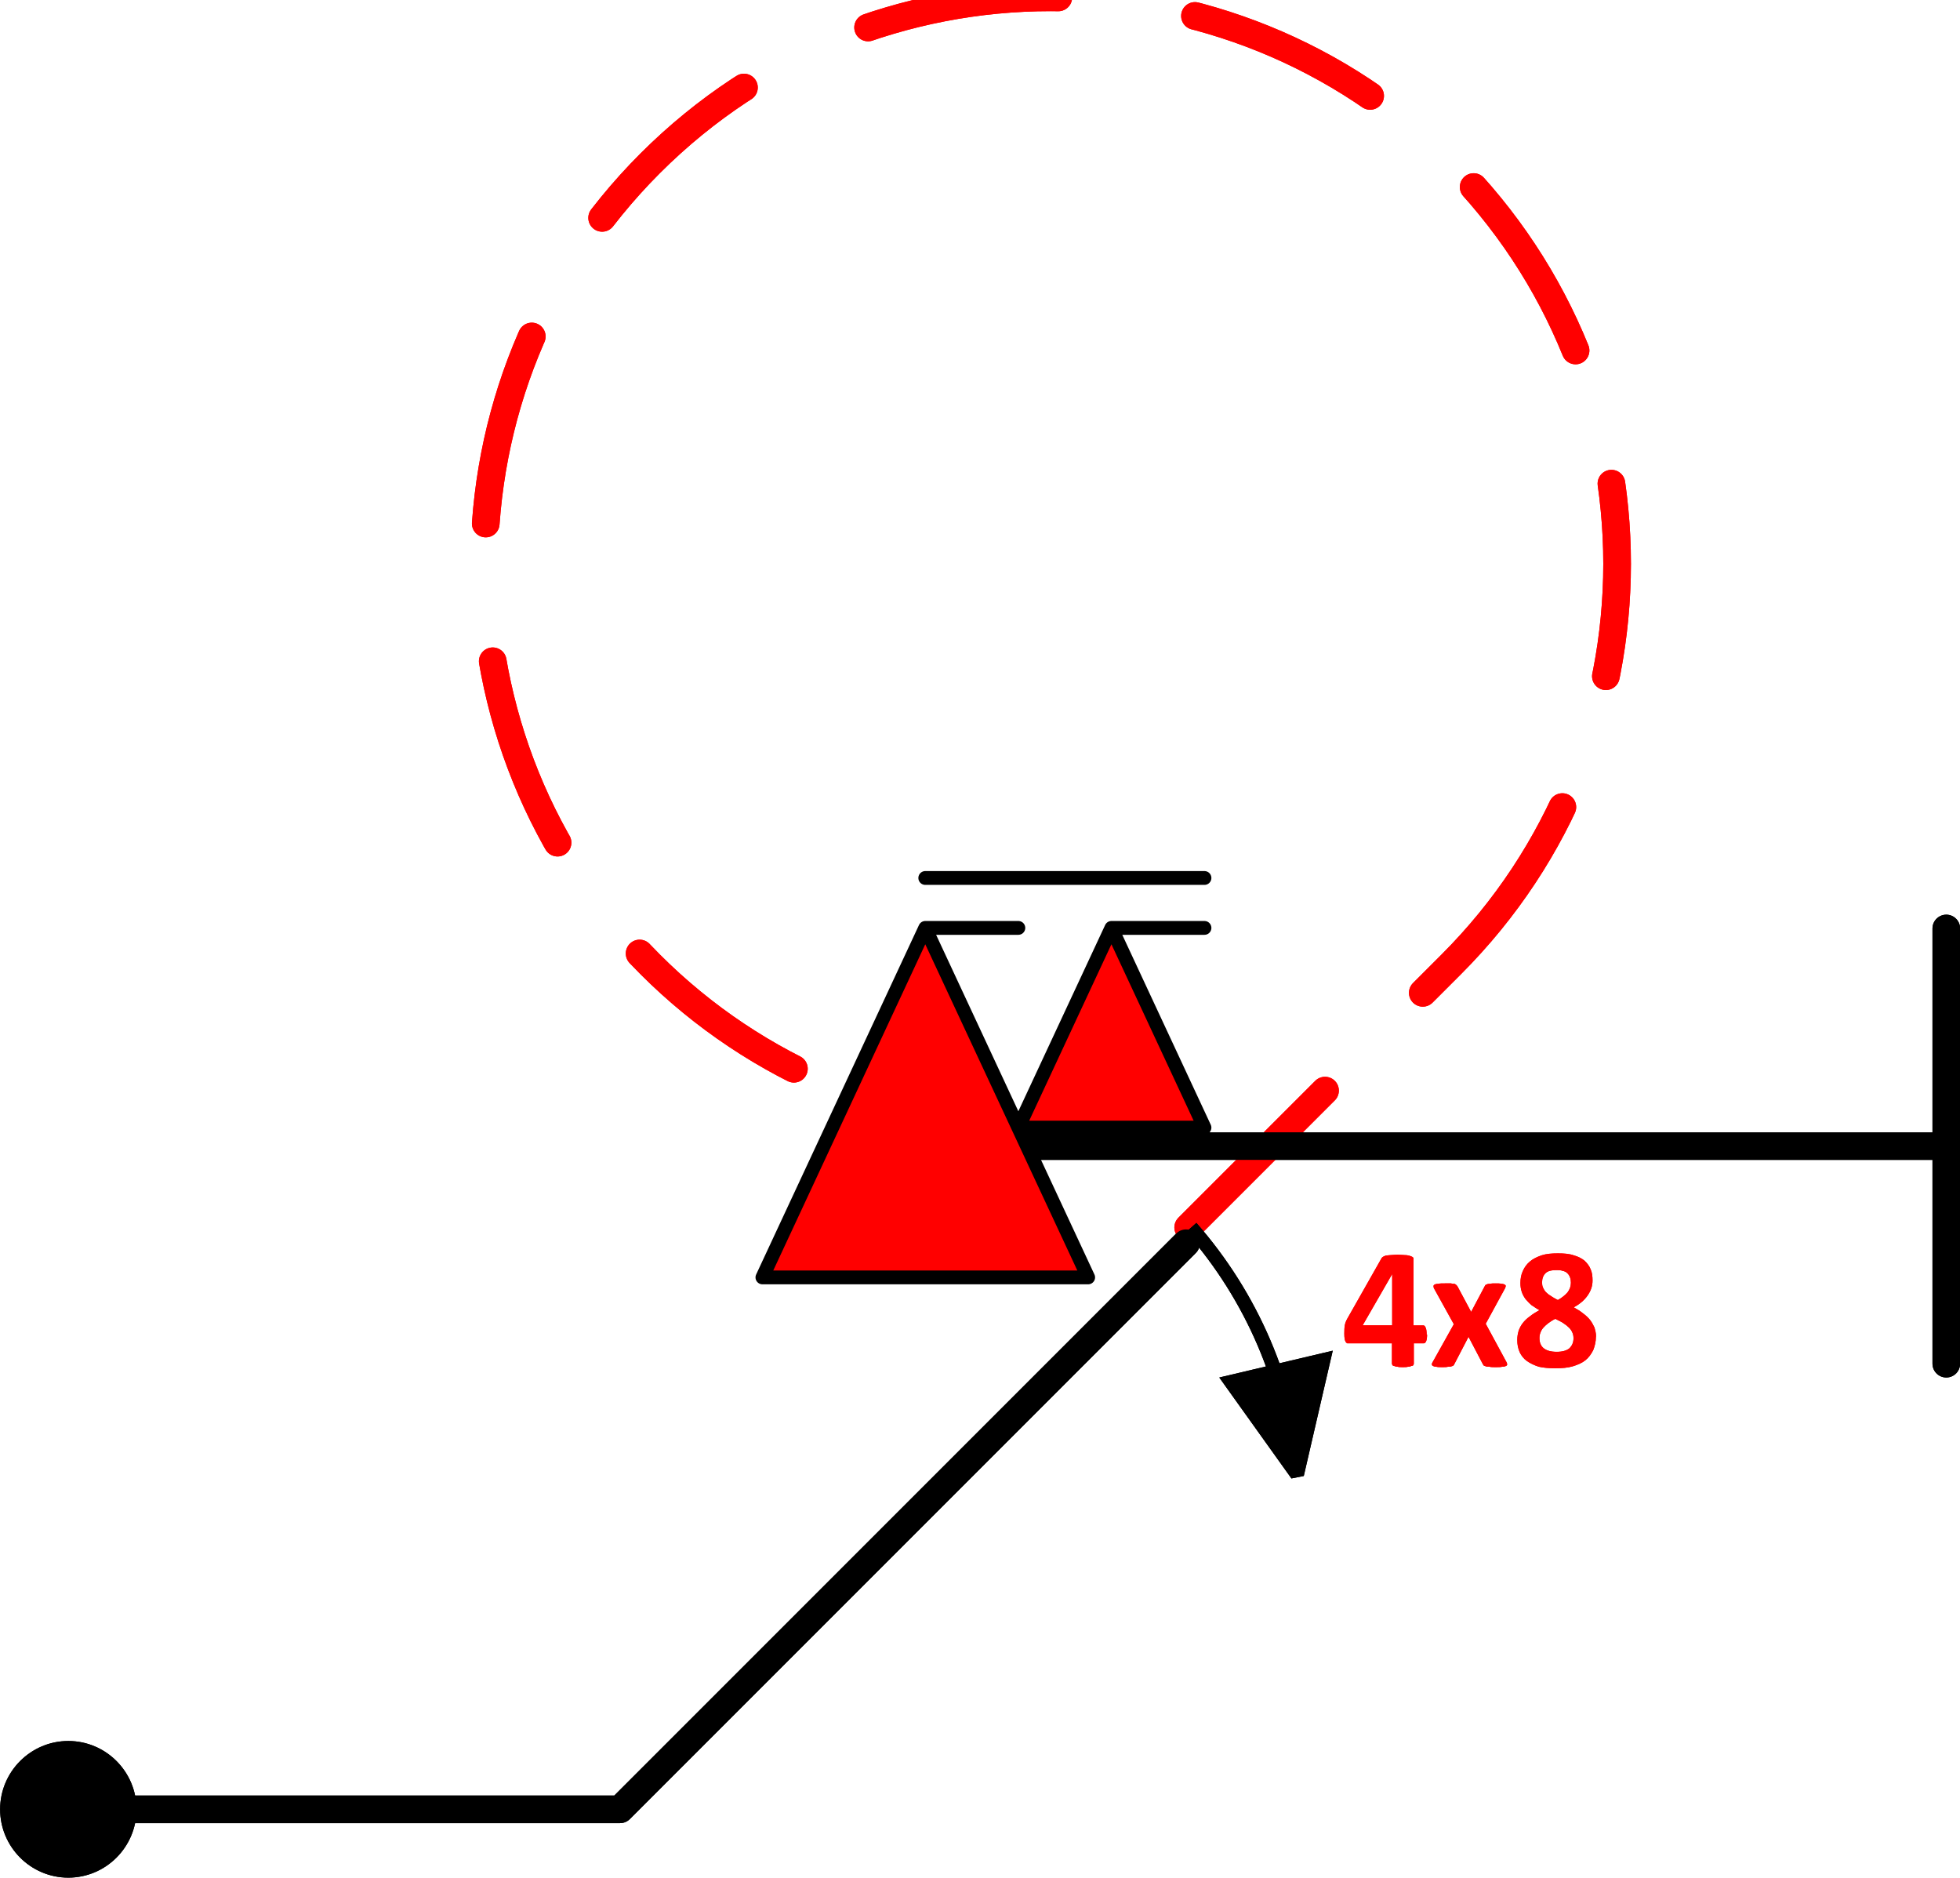 <?xml version="1.0" encoding="UTF-8" standalone="no"?>
<!-- Created with Inkscape (http://www.inkscape.org/) -->

<svg
   width="18.018mm"
   height="17.258mm"
   viewBox="0 0 18.018 17.258"
   version="1.1"
   id="svg30718"
   inkscape:version="1.2.2 (732a01da63, 2022-12-09)"
   sodipodi:docname="0.svg"
   xmlns:inkscape="http://www.inkscape.org/namespaces/inkscape"
   xmlns:sodipodi="http://sodipodi.sourceforge.net/DTD/sodipodi-0.dtd"
   xmlns="http://www.w3.org/2000/svg"
   xmlns:svg="http://www.w3.org/2000/svg">
  <sodipodi:namedview
     id="namedview30720"
     pagecolor="#ffffff"
     bordercolor="#000000"
     borderopacity="0.25"
     inkscape:showpageshadow="2"
     inkscape:pageopacity="0.0"
     inkscape:pagecheckerboard="0"
     inkscape:deskcolor="#d1d1d1"
     inkscape:document-units="mm"
     showgrid="false"
     inkscape:zoom="0.76880612"
     inkscape:cx="49.427286"
     inkscape:cy="20.811489"
     inkscape:window-width="1920"
     inkscape:window-height="1017"
     inkscape:window-x="-8"
     inkscape:window-y="-8"
     inkscape:window-maximized="1"
     inkscape:current-layer="layer1" />
  <defs
     id="defs30715">
    <clipPath
       clipPathUnits="userSpaceOnUse"
       id="clipPath23113">
      <path
         d="M -1.5259e-5,792 H 612 V 1.8311e-4 H -4.5776e-5"
         clip-rule="evenodd"
         id="path23111" />
    </clipPath>
    <clipPath
       clipPathUnits="userSpaceOnUse"
       id="clipPath23123">
      <path
         d="M -1.5259e-5,792 H 612 V 1.8311e-4 H -4.5776e-5"
         clip-rule="evenodd"
         id="path23121" />
    </clipPath>
    <clipPath
       clipPathUnits="userSpaceOnUse"
       id="clipPath23135">
      <path
         d="M -1.5259e-5,792 H 612 V 1.8311e-4 H -4.5776e-5"
         clip-rule="evenodd"
         id="path23133" />
    </clipPath>
    <clipPath
       clipPathUnits="userSpaceOnUse"
       id="clipPath23145">
      <path
         d="M -1.5259e-5,792 H 612 V 1.8311e-4 H -4.5776e-5"
         clip-rule="evenodd"
         id="path23143" />
    </clipPath>
    <clipPath
       clipPathUnits="userSpaceOnUse"
       id="clipPath23157">
      <path
         d="M -1.5259e-5,792 H 612 V 0 H -1.5259e-5"
         clip-rule="evenodd"
         id="path23155" />
    </clipPath>
    <clipPath
       clipPathUnits="userSpaceOnUse"
       id="clipPath23167">
      <path
         d="M -1.5259e-5,792 H 612 V 0 H -1.5259e-5"
         clip-rule="evenodd"
         id="path23165" />
    </clipPath>
  </defs>
  <g
     inkscape:label="Layer 1"
     inkscape:groupmode="layer"
     id="layer1"
     transform="translate(-91.826,-142.796)">
    <g
       id="g23091"
       transform="matrix(0.353,0,0,-0.353,71.173,383.581)">
      <path
         d="M 89.45,650.15 96.3,657 m 0,0 c 5.76,5.76 5.76,15.1 0,20.86 -5.76,5.76 -15.099,5.76 -20.859,0 C 69.68,672.1 69.68,662.76 75.44,657 c 2.767,-2.77 6.518,-4.32 10.43,-4.32 m 0,0 H 85.5"
         style="fill:none;stroke:#ff0000;stroke-width:0.72;stroke-linecap:round;stroke-linejoin:round;stroke-miterlimit:10;stroke-dasharray:5.04, 3.6;stroke-dashoffset:0;stroke-opacity:1"
         id="path23093" />
    </g>
    <path
       d="m 92.954,159.426 c 0,-0.275 -0.224,-0.501 -0.5,-0.501 -0.276,0 -0.5,0.226 -0.5,0.501 0,0.275 0.224,0.501 0.5,0.501 0.276,0 0.5,-0.226 0.5,-0.501 z"
       style="fill:#000000;fill-opacity:1;fill-rule:evenodd;stroke:none;stroke-width:0.353"
       id="path23095" />
    <path
       d="m 92.954,159.426 c 0,-0.275 -0.224,-0.501 -0.5,-0.501 -0.276,0 -0.5,0.226 -0.5,0.501 0,0.275 0.224,0.501 0.5,0.501 0.276,0 0.5,-0.226 0.5,-0.501 z m 16.764,-4.096 v -4 m -16.764,8.096 h 4.572 m 0,0 5.203,-5.203 m -1.393,-0.893 h 8.382"
       style="fill:none;stroke:#000000;stroke-width:0.254;stroke-linecap:round;stroke-linejoin:round;stroke-miterlimit:10;stroke-dasharray:none;stroke-opacity:1"
       id="path23097" />
    <g
       id="g23099"
       transform="matrix(0.353,0,0,-0.353,71.173,383.581)">
      <path
         d="M 89.45,650.15 96.3,657 m 0,0 c 5.76,5.76 5.76,15.1 0,20.86 -5.76,5.76 -15.099,5.76 -20.859,0 C 69.68,672.1 69.68,662.76 75.44,657 c 2.767,-2.77 6.518,-4.32 10.43,-4.32 m 0,0 H 85.5"
         style="fill:none;stroke:#ff0000;stroke-width:0.72;stroke-linecap:round;stroke-linejoin:round;stroke-miterlimit:10;stroke-dasharray:5.04, 3.6;stroke-dashoffset:0;stroke-opacity:1"
         id="path23101" />
    </g>
    <path
       d="m 92.954,159.426 c 0,-0.275 -0.224,-0.501 -0.5,-0.501 -0.276,0 -0.5,0.226 -0.5,0.501 0,0.275 0.224,0.501 0.5,0.501 0.276,0 0.5,-0.226 0.5,-0.501 z"
       style="fill:#000000;fill-opacity:1;fill-rule:evenodd;stroke:none;stroke-width:0.353"
       id="path23103" />
    <path
       d="m 92.954,159.426 c 0,-0.275 -0.224,-0.501 -0.5,-0.501 -0.276,0 -0.5,0.226 -0.5,0.501 0,0.275 0.224,0.501 0.5,0.501 0.276,0 0.5,-0.226 0.5,-0.501 z m 16.764,-4.096 v -4 m -16.764,8.096 h 4.572 m 0,0 5.203,-5.203 m -1.393,-0.893 h 8.382"
       style="fill:none;stroke:#000000;stroke-width:0.254;stroke-linecap:round;stroke-linejoin:round;stroke-miterlimit:10;stroke-dasharray:none;stroke-opacity:1"
       id="path23105" />
    <g
       id="g23107"
       transform="matrix(0.353,0,0,-0.353,71.173,383.581)">
      <g
         id="g23109"
         clip-path="url(#clipPath23113)">
        <path
           d="m 92.285,643.72 0.689,2.98 -2.412,-0.57 z"
           style="fill:#000000;fill-opacity:1;fill-rule:evenodd;stroke:none"
           id="path23115" />
      </g>
    </g>
    <g
       id="g23117"
       transform="matrix(0.353,0,0,-0.353,71.173,383.581)">
      <g
         id="g23119"
         clip-path="url(#clipPath23123)">
        <path
           d="m 89.529,650.15 c 1.581,-1.8 2.547,-4.05 2.756,-6.43 m 0,0 0.689,2.98 -2.412,-0.57 z"
           style="fill:none;stroke:#000000;stroke-width:0.36;stroke-linecap:butt;stroke-linejoin:miter;stroke-miterlimit:2;stroke-dasharray:none;stroke-opacity:1"
           id="path23125" />
      </g>
    </g>
    <path
       d="m 104.945,155.062 c 0,0.028 -0.003,0.046 -0.008,0.06 -0.006,0.014 -0.013,0.021 -0.023,0.021 h -0.091 v 0.187 c 0,0.004 -0.002,0.011 -0.005,0.014 -0.003,0.004 -0.009,0.007 -0.017,0.007 -0.008,0.004 -0.018,0.007 -0.031,0.007 -0.013,0.004 -0.029,0.004 -0.049,0.004 -0.019,0 -0.035,0 -0.048,-0.004 -0.013,0 -0.023,-0.004 -0.031,-0.007 -0.007,0 -0.013,-0.004 -0.015,-0.007 -0.003,-0.004 -0.005,-0.011 -0.005,-0.014 v -0.187 h -0.391 c -0.007,0 -0.014,0 -0.02,0 -0.006,-0.004 -0.011,-0.007 -0.015,-0.014 -0.004,-0.007 -0.007,-0.018 -0.009,-0.028 -0.002,-0.014 -0.003,-0.028 -0.003,-0.049 0,-0.018 7.1e-4,-0.032 0.001,-0.042 7.1e-4,-0.014 0.002,-0.025 0.004,-0.035 0.002,-0.011 0.005,-0.021 0.008,-0.028 0.004,-0.011 0.008,-0.018 0.013,-0.028 l 0.318,-0.561 c 0.003,-0.004 0.007,-0.007 0.013,-0.011 0.006,-0.004 0.015,-0.007 0.026,-0.011 0.011,0 0.026,-0.004 0.043,-0.004 0.017,0 0.038,-0.004 0.063,-0.004 0.027,0 0.05,0.004 0.069,0.004 0.019,0 0.034,0.004 0.045,0.007 0.011,0.004 0.019,0.007 0.025,0.011 0.005,0.004 0.008,0.007 0.008,0.014 v 0.614 h 0.091 c 0.008,0 0.015,0.007 0.021,0.021 0.006,0.011 0.009,0.035 0.009,0.064 z m -0.321,-0.554 h -0.001 l -0.27,0.469 h 0.271 z m 1.051,0.808 c 0.004,0.007 0.006,0.014 0.006,0.021 0,0.007 -0.004,0.011 -0.011,0.014 -0.007,0.004 -0.019,0.007 -0.034,0.007 -0.015,0.004 -0.036,0.004 -0.061,0.004 -0.024,0 -0.043,0 -0.057,-0.004 -0.015,0 -0.026,0 -0.034,-0.004 -0.008,-0.004 -0.015,-0.004 -0.018,-0.007 -0.004,-0.004 -0.007,-0.011 -0.009,-0.014 l -0.131,-0.25 -0.13,0.25 c -0.002,0.004 -0.005,0.011 -0.009,0.014 -0.004,0.004 -0.009,0.004 -0.017,0.007 -0.007,0.004 -0.018,0.004 -0.032,0.004 -0.014,0.004 -0.032,0.004 -0.054,0.004 -0.023,0 -0.042,0 -0.055,-0.004 -0.014,0 -0.024,-0.004 -0.03,-0.007 -0.006,-0.004 -0.01,-0.007 -0.01,-0.014 -3.6e-4,-0.007 0.002,-0.014 0.007,-0.021 l 0.195,-0.349 -0.18,-0.325 c -0.005,-0.007 -0.007,-0.018 -0.007,-0.025 -3.5e-4,-0.004 0.003,-0.011 0.01,-0.014 0.007,-0.004 0.018,-0.007 0.033,-0.007 0.015,-0.004 0.035,-0.004 0.061,-0.004 0.023,0 0.042,0 0.056,0 0.014,0.004 0.025,0.004 0.033,0.004 0.008,0.004 0.014,0.007 0.017,0.011 0.004,0.004 0.007,0.007 0.01,0.011 l 0.126,0.236 0.125,-0.236 c 0.001,-0.004 0.004,-0.007 0.007,-0.011 0.003,-0.004 0.008,-0.004 0.015,-0.007 0.007,-0.004 0.016,-0.004 0.028,-0.004 0.012,-0.004 0.028,-0.004 0.048,-0.004 0.023,0 0.042,0 0.056,0.004 0.014,0 0.024,0.004 0.03,0.007 0.006,0.004 0.009,0.007 0.009,0.014 -3.5e-4,0.007 -0.004,0.014 -0.009,0.025 l -0.175,0.321 z m 0.822,-0.233 c 0,0.046 -0.011,0.088 -0.025,0.123 -0.018,0.035 -0.04,0.067 -0.071,0.092 -0.031,0.025 -0.07,0.042 -0.116,0.056 -0.047,0.014 -0.1,0.018 -0.161,0.018 -0.058,0 -0.109,-0.004 -0.152,-0.014 -0.044,-0.014 -0.08,-0.032 -0.11,-0.053 -0.029,-0.021 -0.051,-0.049 -0.066,-0.081 -0.015,-0.035 -0.022,-0.07 -0.022,-0.113 0,-0.032 0.005,-0.056 0.013,-0.085 0.009,-0.025 0.022,-0.049 0.039,-0.071 0.017,-0.021 0.038,-0.042 0.064,-0.06 0.026,-0.021 0.055,-0.039 0.088,-0.057 -0.027,-0.014 -0.051,-0.032 -0.073,-0.046 -0.021,-0.018 -0.04,-0.039 -0.055,-0.056 -0.015,-0.021 -0.027,-0.042 -0.035,-0.067 -0.008,-0.025 -0.012,-0.049 -0.012,-0.081 0,-0.039 0.007,-0.078 0.022,-0.109 0.015,-0.035 0.036,-0.064 0.065,-0.088 0.029,-0.025 0.065,-0.042 0.108,-0.057 0.043,-0.014 0.093,-0.018 0.15,-0.018 0.056,0 0.105,0.004 0.145,0.018 0.04,0.011 0.073,0.028 0.099,0.049 0.026,0.025 0.045,0.049 0.057,0.081 0.013,0.028 0.017,0.064 0.017,0.102 0,0.025 -0.004,0.049 -0.011,0.07 -0.008,0.025 -0.02,0.046 -0.034,0.067 -0.015,0.021 -0.033,0.042 -0.055,0.06 -0.021,0.018 -0.046,0.035 -0.073,0.049 0.032,0.018 0.061,0.035 0.086,0.056 0.025,0.018 0.047,0.039 0.064,0.06 0.016,0.021 0.03,0.046 0.041,0.07 0.007,0.025 0.014,0.049 0.014,0.081 z m -0.23,-0.497 c 0,-0.018 -0.002,-0.035 -0.008,-0.049 -0.005,-0.014 -0.013,-0.028 -0.025,-0.039 -0.011,-0.011 -0.025,-0.018 -0.042,-0.021 -0.017,-0.007 -0.036,-0.007 -0.059,-0.007 -0.044,0 -0.077,0.007 -0.099,0.028 -0.021,0.021 -0.032,0.049 -0.032,0.085 0,0.018 0.002,0.032 0.008,0.046 0.006,0.014 0.014,0.028 0.026,0.042 0.012,0.011 0.026,0.025 0.045,0.035 0.019,0.014 0.04,0.025 0.066,0.039 0.038,-0.021 0.068,-0.046 0.089,-0.07 0.021,-0.028 0.031,-0.057 0.031,-0.088 z m 0.024,0.512 c 0,-0.021 -0.003,-0.039 -0.01,-0.053 -0.007,-0.018 -0.017,-0.032 -0.031,-0.046 -0.014,-0.014 -0.031,-0.028 -0.053,-0.042 -0.021,-0.014 -0.045,-0.025 -0.073,-0.039 -0.024,0.011 -0.045,0.025 -0.064,0.039 -0.018,0.014 -0.034,0.028 -0.046,0.042 -0.012,0.014 -0.021,0.028 -0.027,0.046 -0.006,0.014 -0.009,0.032 -0.009,0.049 0,0.042 0.013,0.074 0.04,0.095 0.027,0.021 0.066,0.032 0.119,0.032 0.051,0 0.09,-0.011 0.116,-0.032 0.025,-0.025 0.038,-0.053 0.038,-0.092 z"
       style="fill:#ff0000;fill-opacity:1;fill-rule:nonzero;stroke:none;stroke-width:0.353"
       id="path23127" />
    <g
       id="g23129"
       transform="matrix(0.353,0,0,-0.353,71.173,383.581)">
      <g
         id="g23131"
         clip-path="url(#clipPath23135)">
        <path
           d="m 92.285,643.72 0.689,2.98 -2.412,-0.57 z"
           style="fill:#000000;fill-opacity:1;fill-rule:evenodd;stroke:none"
           id="path23137" />
      </g>
    </g>
    <g
       id="g23139"
       transform="matrix(0.353,0,0,-0.353,71.173,383.581)">
      <g
         id="g23141"
         clip-path="url(#clipPath23145)">
        <path
           d="m 89.529,650.15 c 1.581,-1.8 2.547,-4.05 2.756,-6.43 m 0,0 0.689,2.98 -2.412,-0.57 z"
           style="fill:none;stroke:#000000;stroke-width:0.36;stroke-linecap:butt;stroke-linejoin:miter;stroke-miterlimit:2;stroke-dasharray:none;stroke-opacity:1"
           id="path23147" />
      </g>
    </g>
    <path
       d="m 104.945,155.062 c 0,0.028 -0.003,0.046 -0.008,0.06 -0.006,0.014 -0.013,0.021 -0.023,0.021 h -0.091 v 0.187 c 0,0.004 -0.002,0.011 -0.005,0.014 -0.003,0.004 -0.009,0.007 -0.017,0.007 -0.008,0.004 -0.018,0.007 -0.031,0.007 -0.013,0.004 -0.029,0.004 -0.049,0.004 -0.019,0 -0.035,0 -0.048,-0.004 -0.013,0 -0.023,-0.004 -0.031,-0.007 -0.007,0 -0.013,-0.004 -0.015,-0.007 -0.003,-0.004 -0.005,-0.011 -0.005,-0.014 v -0.187 h -0.391 c -0.007,0 -0.014,0 -0.02,0 -0.006,-0.004 -0.011,-0.007 -0.015,-0.014 -0.004,-0.007 -0.007,-0.018 -0.009,-0.028 -0.002,-0.014 -0.003,-0.028 -0.003,-0.049 0,-0.018 7.1e-4,-0.032 0.001,-0.042 7.1e-4,-0.014 0.002,-0.025 0.004,-0.035 0.002,-0.011 0.005,-0.021 0.008,-0.028 0.004,-0.011 0.008,-0.018 0.013,-0.028 l 0.318,-0.561 c 0.003,-0.004 0.007,-0.007 0.013,-0.011 0.006,-0.004 0.015,-0.007 0.026,-0.011 0.011,0 0.026,-0.004 0.043,-0.004 0.017,0 0.038,-0.004 0.063,-0.004 0.027,0 0.05,0.004 0.069,0.004 0.019,0 0.034,0.004 0.045,0.007 0.011,0.004 0.019,0.007 0.025,0.011 0.005,0.004 0.008,0.007 0.008,0.014 v 0.614 h 0.091 c 0.008,0 0.015,0.007 0.021,0.021 0.006,0.011 0.009,0.035 0.009,0.064 z m -0.321,-0.554 h -0.001 l -0.27,0.469 h 0.271 z m 1.051,0.808 c 0.004,0.007 0.006,0.014 0.006,0.021 0,0.007 -0.004,0.011 -0.011,0.014 -0.007,0.004 -0.019,0.007 -0.034,0.007 -0.015,0.004 -0.036,0.004 -0.061,0.004 -0.024,0 -0.043,0 -0.057,-0.004 -0.015,0 -0.026,0 -0.034,-0.004 -0.008,-0.004 -0.015,-0.004 -0.018,-0.007 -0.004,-0.004 -0.007,-0.011 -0.009,-0.014 l -0.131,-0.25 -0.13,0.25 c -0.002,0.004 -0.005,0.011 -0.009,0.014 -0.004,0.004 -0.009,0.004 -0.017,0.007 -0.007,0.004 -0.018,0.004 -0.032,0.004 -0.014,0.004 -0.032,0.004 -0.054,0.004 -0.023,0 -0.042,0 -0.055,-0.004 -0.014,0 -0.024,-0.004 -0.03,-0.007 -0.006,-0.004 -0.01,-0.007 -0.01,-0.014 -3.6e-4,-0.007 0.002,-0.014 0.007,-0.021 l 0.195,-0.349 -0.18,-0.325 c -0.005,-0.007 -0.007,-0.018 -0.007,-0.025 -3.5e-4,-0.004 0.003,-0.011 0.01,-0.014 0.007,-0.004 0.018,-0.007 0.033,-0.007 0.015,-0.004 0.035,-0.004 0.061,-0.004 0.023,0 0.042,0 0.056,0 0.014,0.004 0.025,0.004 0.033,0.004 0.008,0.004 0.014,0.007 0.017,0.011 0.004,0.004 0.007,0.007 0.01,0.011 l 0.126,0.236 0.125,-0.236 c 0.001,-0.004 0.004,-0.007 0.007,-0.011 0.003,-0.004 0.008,-0.004 0.015,-0.007 0.007,-0.004 0.016,-0.004 0.028,-0.004 0.012,-0.004 0.028,-0.004 0.048,-0.004 0.023,0 0.042,0 0.056,0.004 0.014,0 0.024,0.004 0.03,0.007 0.006,0.004 0.009,0.007 0.009,0.014 -3.5e-4,0.007 -0.004,0.014 -0.009,0.025 l -0.175,0.321 z m 0.822,-0.233 c 0,0.046 -0.011,0.088 -0.025,0.123 -0.018,0.035 -0.04,0.067 -0.071,0.092 -0.031,0.025 -0.07,0.042 -0.116,0.056 -0.047,0.014 -0.1,0.018 -0.161,0.018 -0.058,0 -0.109,-0.004 -0.152,-0.014 -0.044,-0.014 -0.08,-0.032 -0.11,-0.053 -0.029,-0.021 -0.051,-0.049 -0.066,-0.081 -0.015,-0.035 -0.022,-0.07 -0.022,-0.113 0,-0.032 0.005,-0.056 0.013,-0.085 0.009,-0.025 0.022,-0.049 0.039,-0.071 0.017,-0.021 0.038,-0.042 0.064,-0.06 0.026,-0.021 0.055,-0.039 0.088,-0.057 -0.027,-0.014 -0.051,-0.032 -0.073,-0.046 -0.021,-0.018 -0.04,-0.039 -0.055,-0.056 -0.015,-0.021 -0.027,-0.042 -0.035,-0.067 -0.008,-0.025 -0.012,-0.049 -0.012,-0.081 0,-0.039 0.007,-0.078 0.022,-0.109 0.015,-0.035 0.036,-0.064 0.065,-0.088 0.029,-0.025 0.065,-0.042 0.108,-0.057 0.043,-0.014 0.093,-0.018 0.15,-0.018 0.056,0 0.105,0.004 0.145,0.018 0.04,0.011 0.073,0.028 0.099,0.049 0.026,0.025 0.045,0.049 0.057,0.081 0.013,0.028 0.017,0.064 0.017,0.102 0,0.025 -0.004,0.049 -0.011,0.07 -0.008,0.025 -0.02,0.046 -0.034,0.067 -0.015,0.021 -0.033,0.042 -0.055,0.06 -0.021,0.018 -0.046,0.035 -0.073,0.049 0.032,0.018 0.061,0.035 0.086,0.056 0.025,0.018 0.047,0.039 0.064,0.06 0.016,0.021 0.03,0.046 0.041,0.07 0.007,0.025 0.014,0.049 0.014,0.081 z m -0.23,-0.497 c 0,-0.018 -0.002,-0.035 -0.008,-0.049 -0.005,-0.014 -0.013,-0.028 -0.025,-0.039 -0.011,-0.011 -0.025,-0.018 -0.042,-0.021 -0.017,-0.007 -0.036,-0.007 -0.059,-0.007 -0.044,0 -0.077,0.007 -0.099,0.028 -0.021,0.021 -0.032,0.049 -0.032,0.085 0,0.018 0.002,0.032 0.008,0.046 0.006,0.014 0.014,0.028 0.026,0.042 0.012,0.011 0.026,0.025 0.045,0.035 0.019,0.014 0.04,0.025 0.066,0.039 0.038,-0.021 0.068,-0.046 0.089,-0.07 0.021,-0.028 0.031,-0.057 0.031,-0.088 z m 0.024,0.512 c 0,-0.021 -0.003,-0.039 -0.01,-0.053 -0.007,-0.018 -0.017,-0.032 -0.031,-0.046 -0.014,-0.014 -0.031,-0.028 -0.053,-0.042 -0.021,-0.014 -0.045,-0.025 -0.073,-0.039 -0.024,0.011 -0.045,0.025 -0.064,0.039 -0.018,0.014 -0.034,0.028 -0.046,0.042 -0.012,0.014 -0.021,0.028 -0.027,0.046 -0.006,0.014 -0.009,0.032 -0.009,0.049 0,0.042 0.013,0.074 0.04,0.095 0.027,0.021 0.066,0.032 0.119,0.032 0.051,0 0.09,-0.011 0.116,-0.032 0.025,-0.025 0.038,-0.053 0.038,-0.092 z"
       style="fill:#ff0000;fill-opacity:1;fill-rule:nonzero;stroke:none;stroke-width:0.353"
       id="path23149" />
    <g
       id="g23151"
       transform="matrix(0.353,0,0,-0.353,71.173,383.581)">
      <g
         id="g23153"
         clip-path="url(#clipPath23157)">
        <path
           d="m 85.027,657.95 h -2.424 l -4.241,-9.1 h 8.483 l -4.242,9.1 z m 4.847,0 h -2.423 l -2.424,-5.2 h 4.847 l -2.423,5.2 z"
           style="fill:#ff0000;fill-opacity:1;fill-rule:evenodd;stroke:none"
           id="path23159" />
      </g>
    </g>
    <g
       id="g23161"
       transform="matrix(0.353,0,0,-0.353,71.173,383.581)">
      <g
         id="g23163"
         clip-path="url(#clipPath23167)">
        <path
           d="m 85.027,657.95 h -2.424 l -4.241,-9.1 h 8.483 l -4.242,9.1 m 7.271,0 h -2.423 l -2.424,-5.2 h 4.847 l -2.423,5.2 m -4.848,1.3 h 7.271"
           style="fill:none;stroke:#000000;stroke-width:0.36;stroke-linecap:round;stroke-linejoin:round;stroke-miterlimit:10;stroke-dasharray:none;stroke-opacity:1"
           id="path23169" />
      </g>
    </g>
  </g>
</svg>
